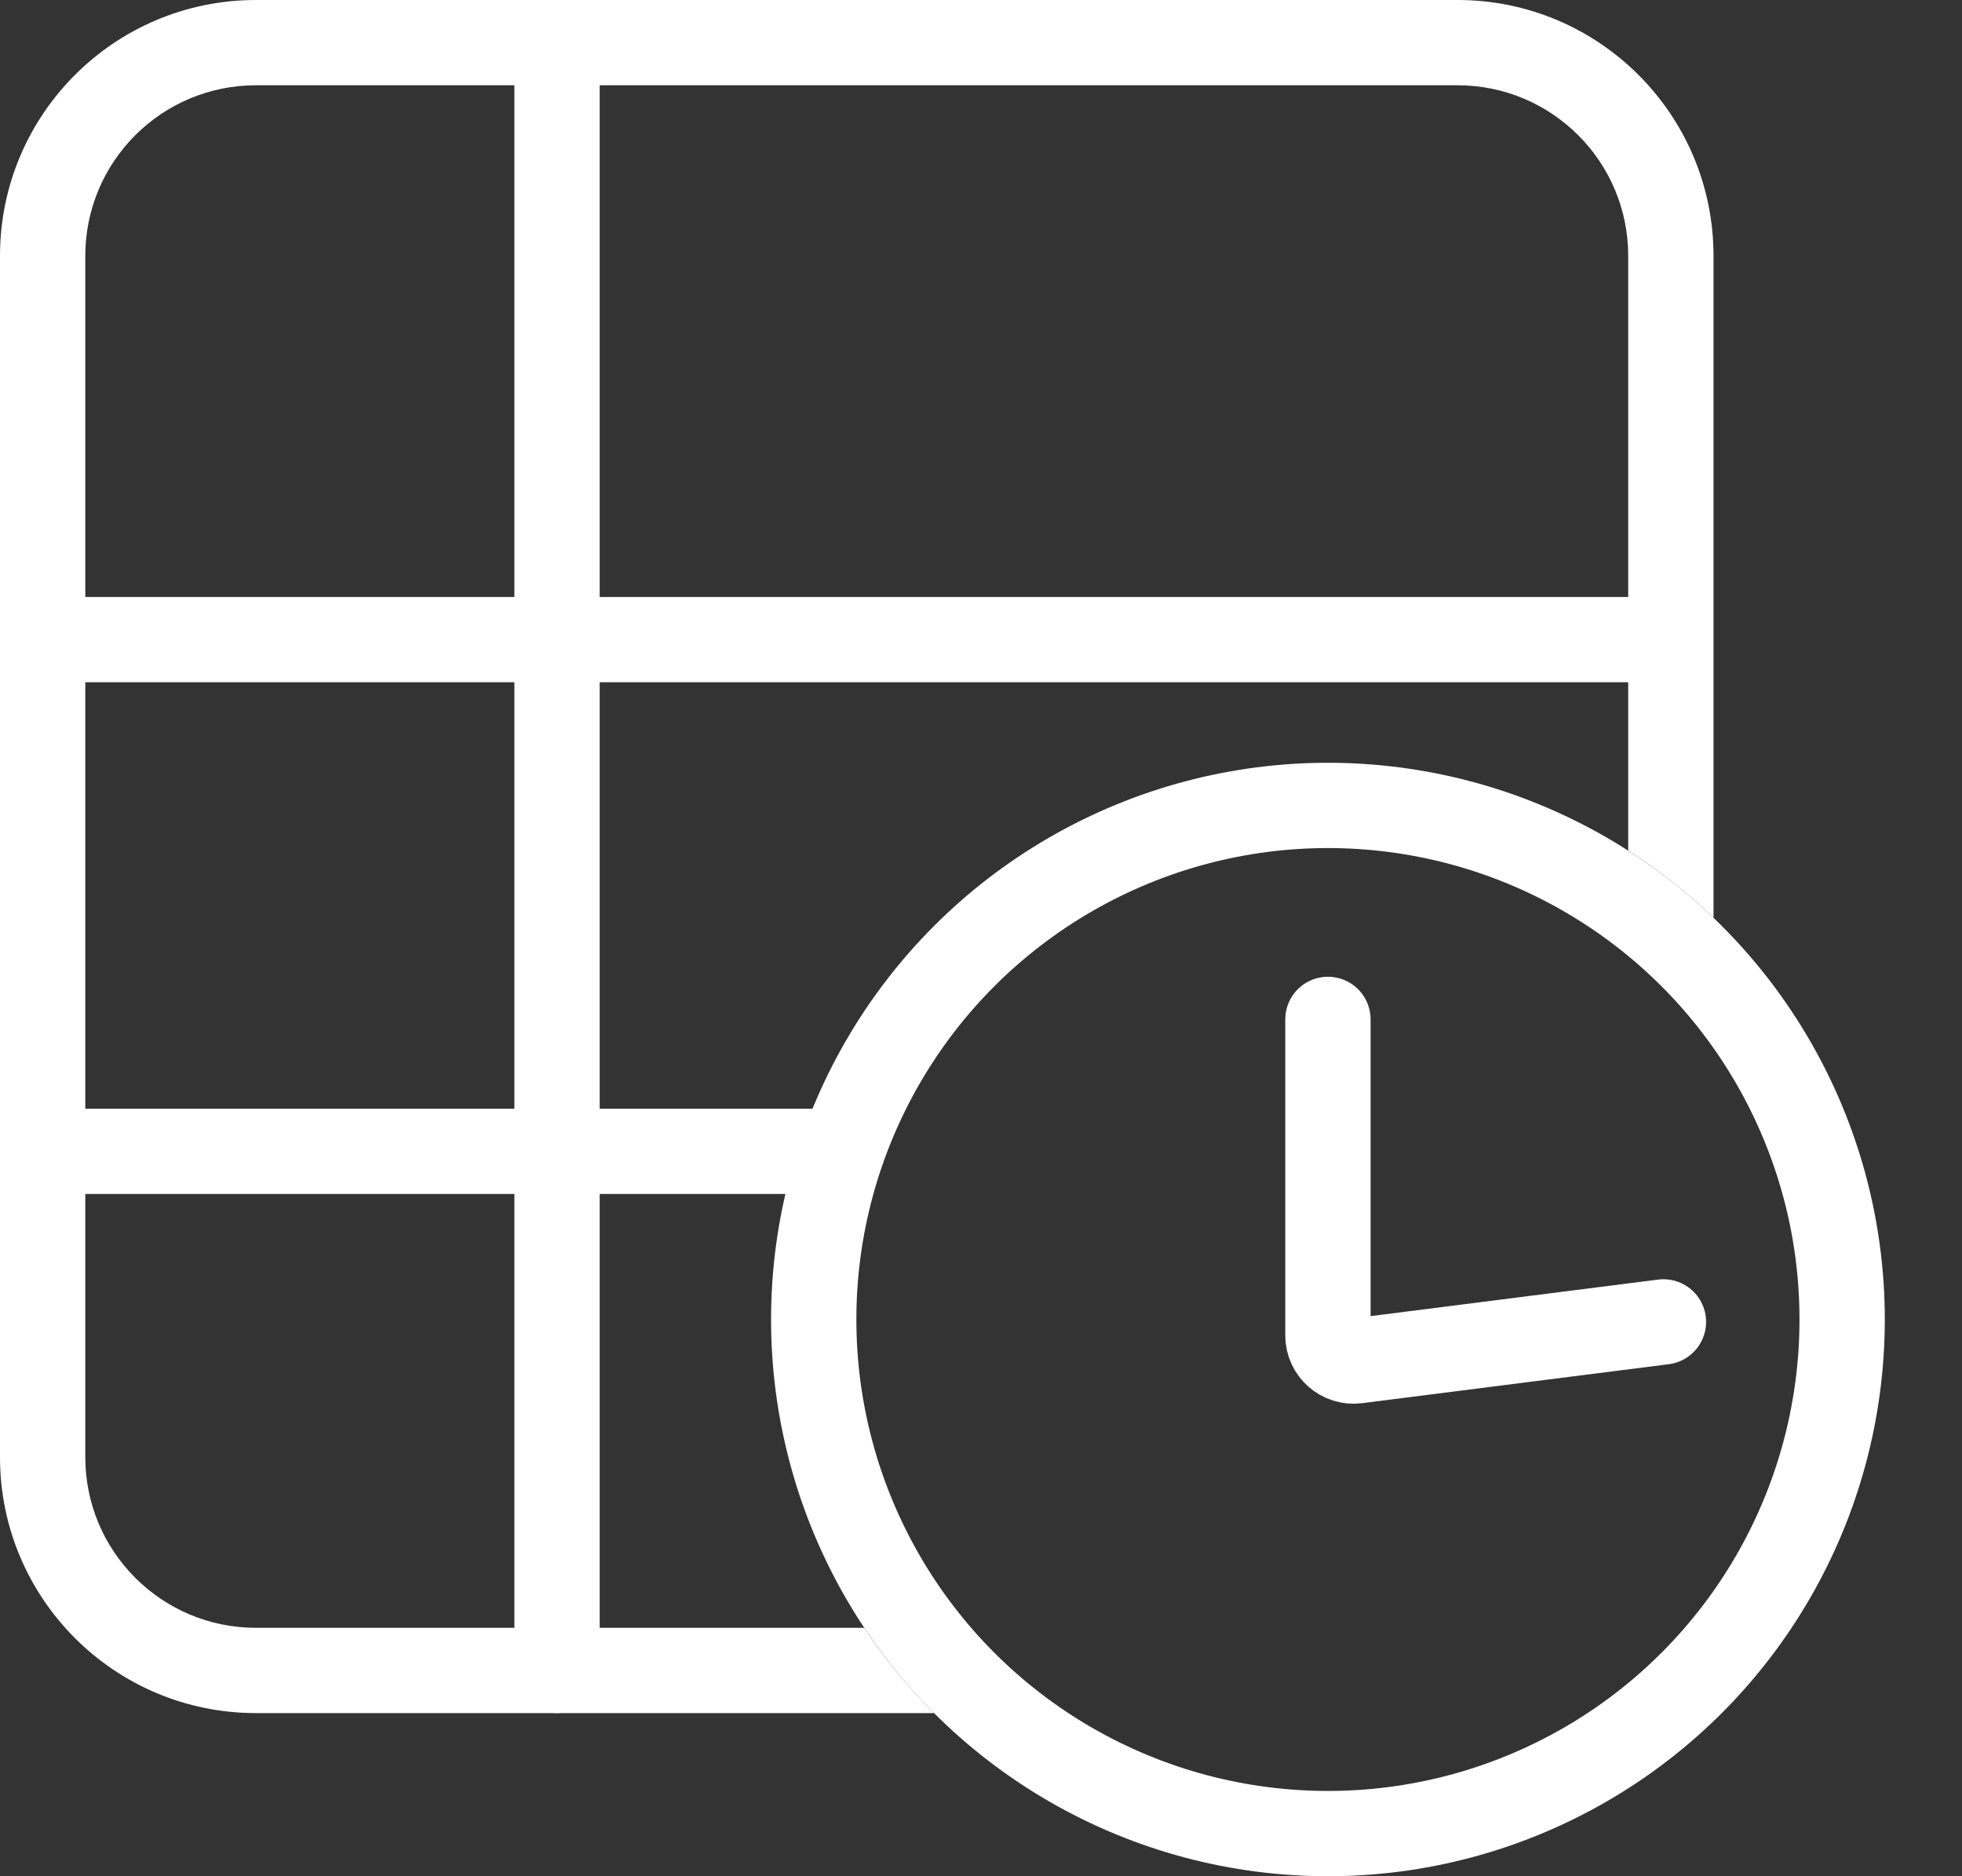 <svg width="23" height="22" viewBox="0 0 23 22" fill="none" xmlns="http://www.w3.org/2000/svg">
<rect x="0" y="0" width="23" height="22" fill="#333333" stroke="none"/>
<rect x="20" y="8" width="20" height="1" rx="0.5" transform="rotate(-180 20 8)" fill="white"/>
<rect x="10" y="14" width="10" height="1" rx="0.5" transform="rotate(-180 10 14)" fill="white"/>
<rect x="7.03" width="20.087" height="1" rx="0.5" transform="rotate(90 7.03 0)" fill="white"/>
<path fill-rule="evenodd" clip-rule="evenodd" d="M3 1H17.087C18.191 1 19.087 1.895 19.087 3V9.973C19.445 10.203 19.78 10.467 20.087 10.761V3C20.087 1.343 18.743 0 17.087 0H3C1.343 0 0 1.343 0 3V17.087C0 18.743 1.343 20.087 3 20.087H10.95C10.645 19.782 10.37 19.447 10.13 19.087H3C1.895 19.087 1 18.191 1 17.087V3C1 1.895 1.895 1 3 1Z" fill="white"/>
<circle cx="15.567" cy="15.472" r="6.028" stroke="white"/>
<path d="M15.567 11.953V15.659C15.567 15.84 15.726 15.98 15.905 15.957L19.5 15.5" stroke="white" stroke-linecap="round"/>
</svg>
